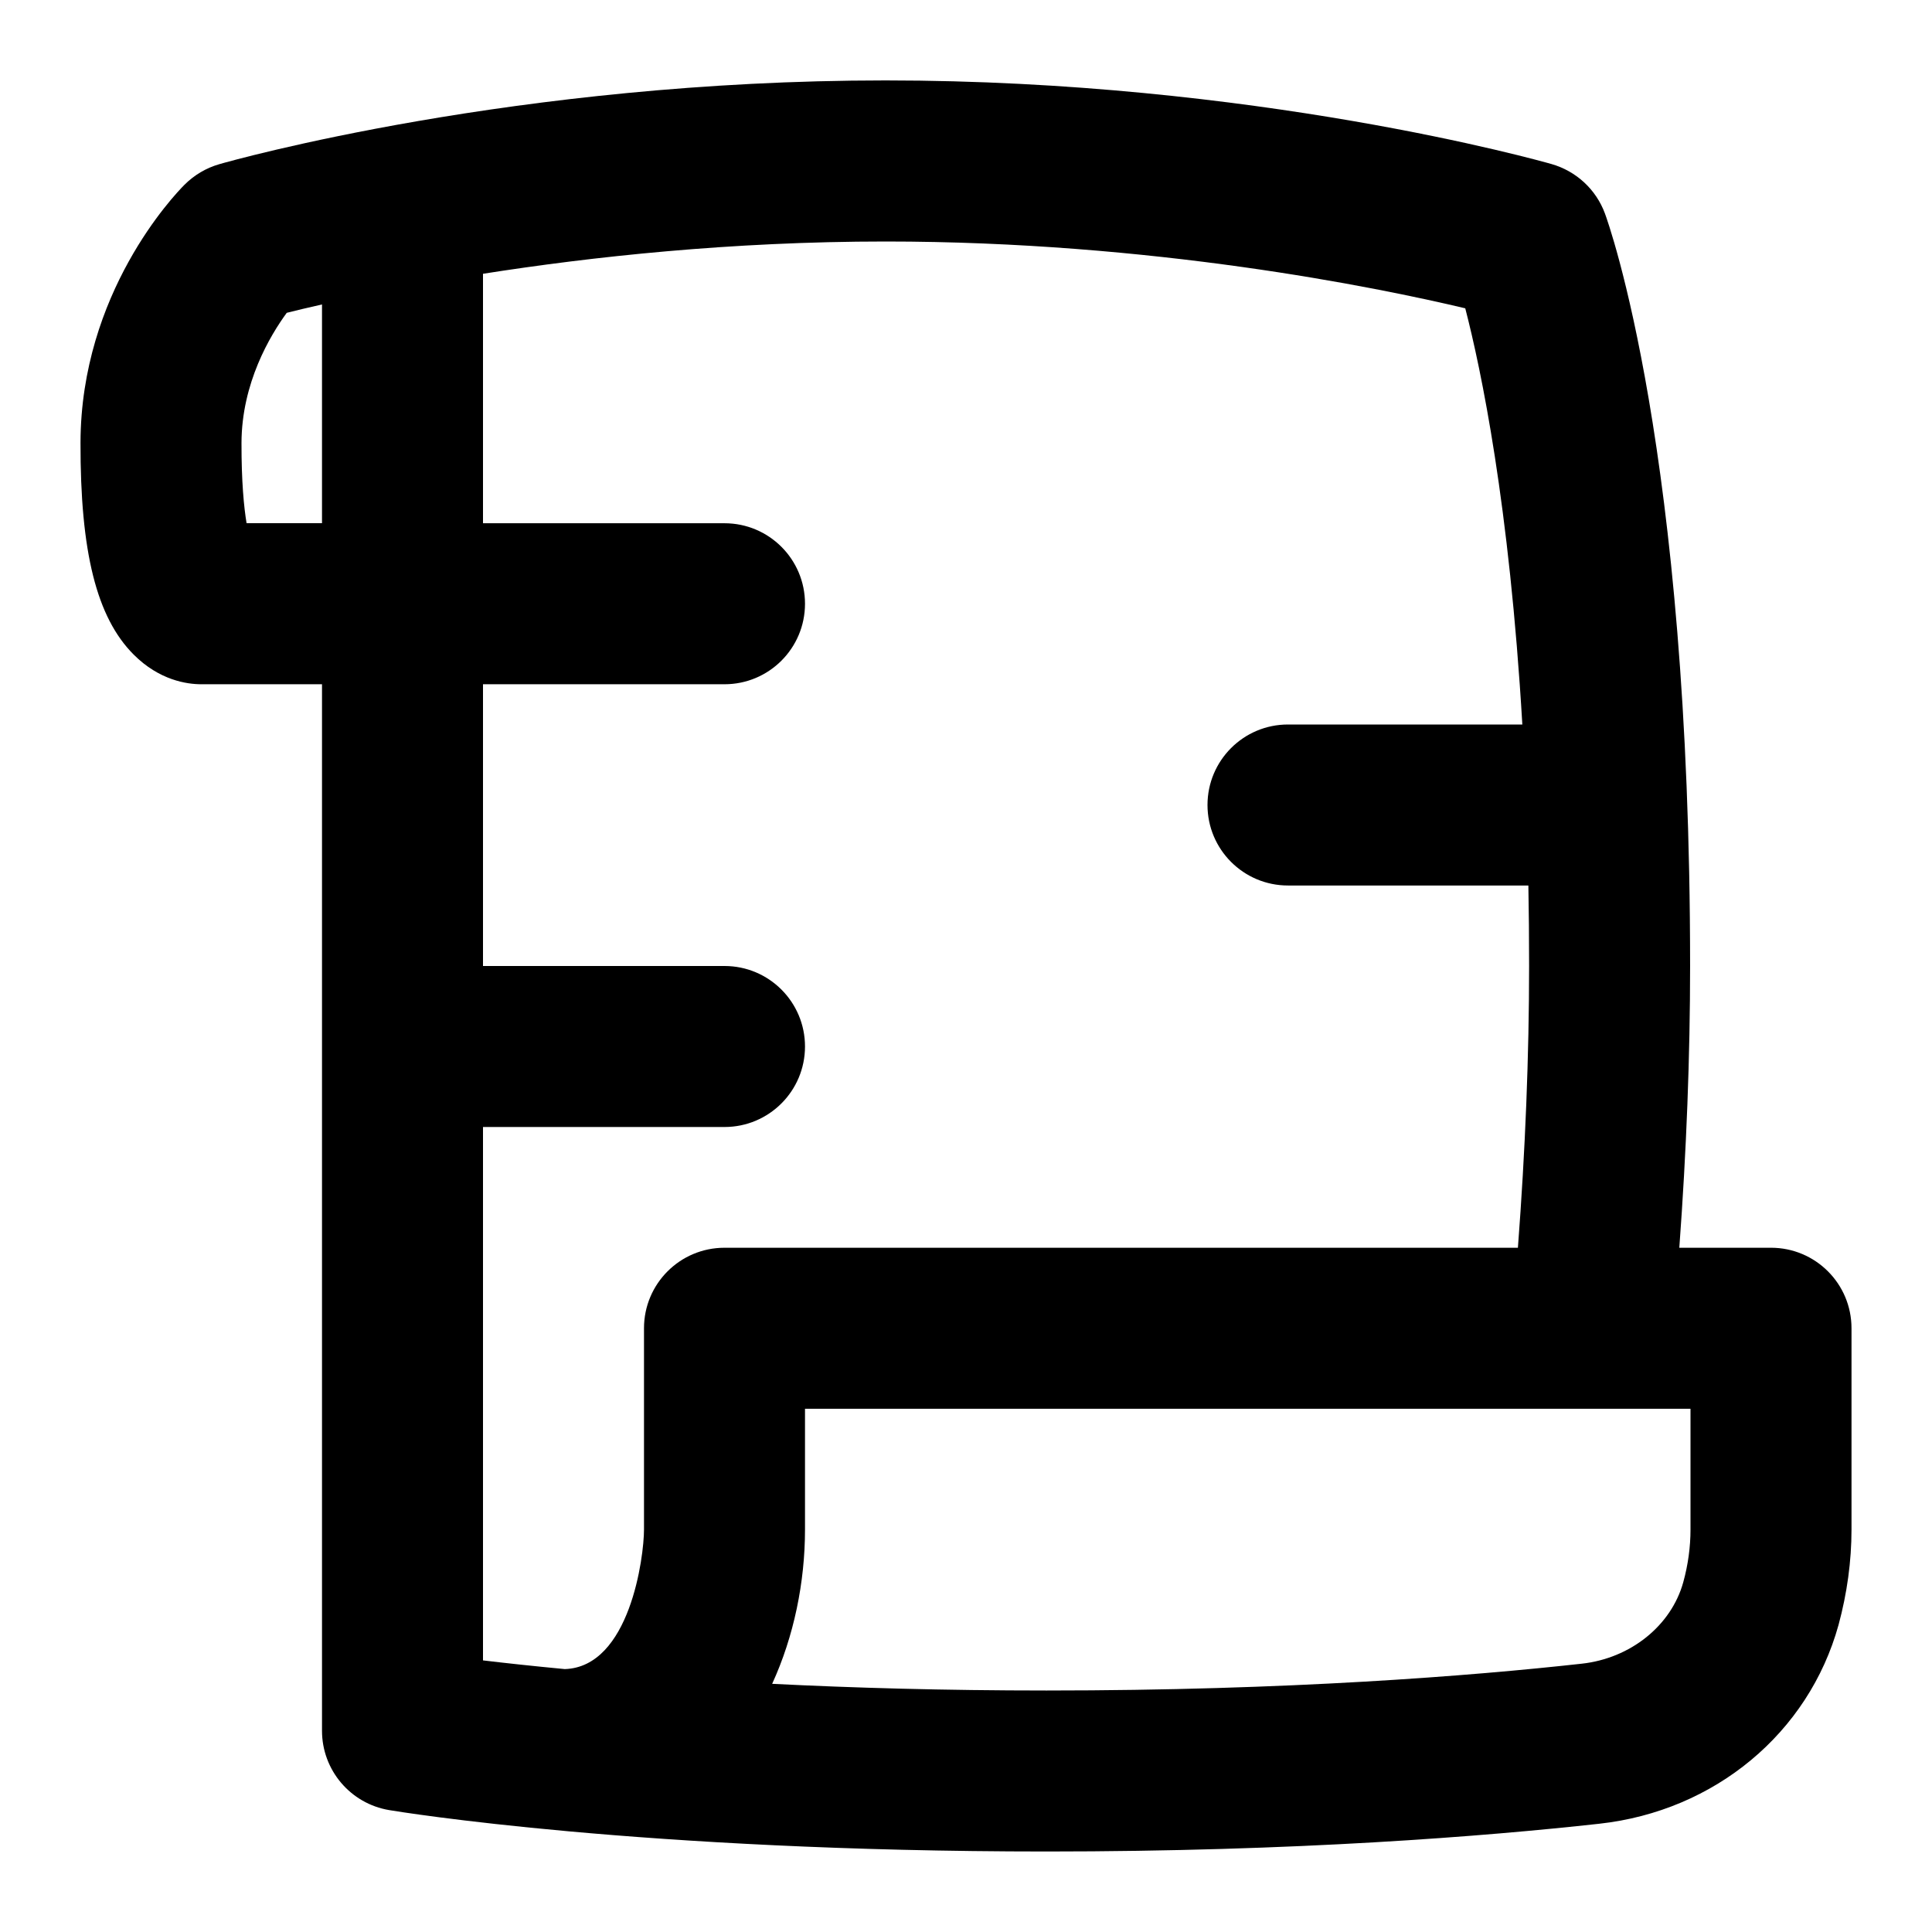 <svg id="Layer_1" viewBox="0 0 24 24" xmlns="http://www.w3.org/2000/svg" data-name="Layer 1"><path d="m22 15.5h-1.139c.089-1.205.134-2.38.134-3.5 0-6.421-1.015-9.231-1.058-9.348-.11-.298-.356-.526-.663-.614-.148-.042-3.688-1.039-8.274-1.039s-8.126.997-8.274 1.04c-.164.047-.313.135-.434.256-.132.132-1.287 1.345-1.292 3.203-.003 1.36.2 2.172.66 2.633.32.321.664.369.84.369h1.5v13c0 .489.354.906.836.986.126.021 3.139.514 8.164.514 3.102 0 5.447-.188 6.868-.345 1.433-.158 2.599-1.126 2.971-2.47.106-.392.161-.791.161-1.185v-2.5c0-.552-.447-1-1-1zm-19-9.998c.002-.743.355-1.333.562-1.616.114-.029.261-.064.438-.104v2.717h-.937c-.033-.199-.064-.515-.063-.998zm5 10.998v2.5c0 .341-.176 1.708-.984 1.734-.4-.038-.74-.075-1.016-.108v-6.626h3c.553 0 1-.448 1-1s-.447-1-1-1h-3v-3.5h3c.553 0 1-.448 1-1s-.447-1-1-1h-3v-3.099c1.341-.211 3.081-.401 5-.401 3.31 0 6.087.565 7.202.83.197.761.548 2.437.709 5.17h-2.911c-.553 0-1 .448-1 1s.447 1 1 1h2.986c.006.322.009.656.009 1 0 1.116-.047 2.292-.139 3.5h-9.856c-.553 0-1 .448-1 1zm13 2.5c0 .216-.03.438-.09.655-.149.539-.655.946-1.262 1.012-1.371.152-3.638.333-6.648.333-1.272 0-2.415-.033-3.408-.083.27-.589.408-1.261.408-1.917v-1.5h11z"/></svg>